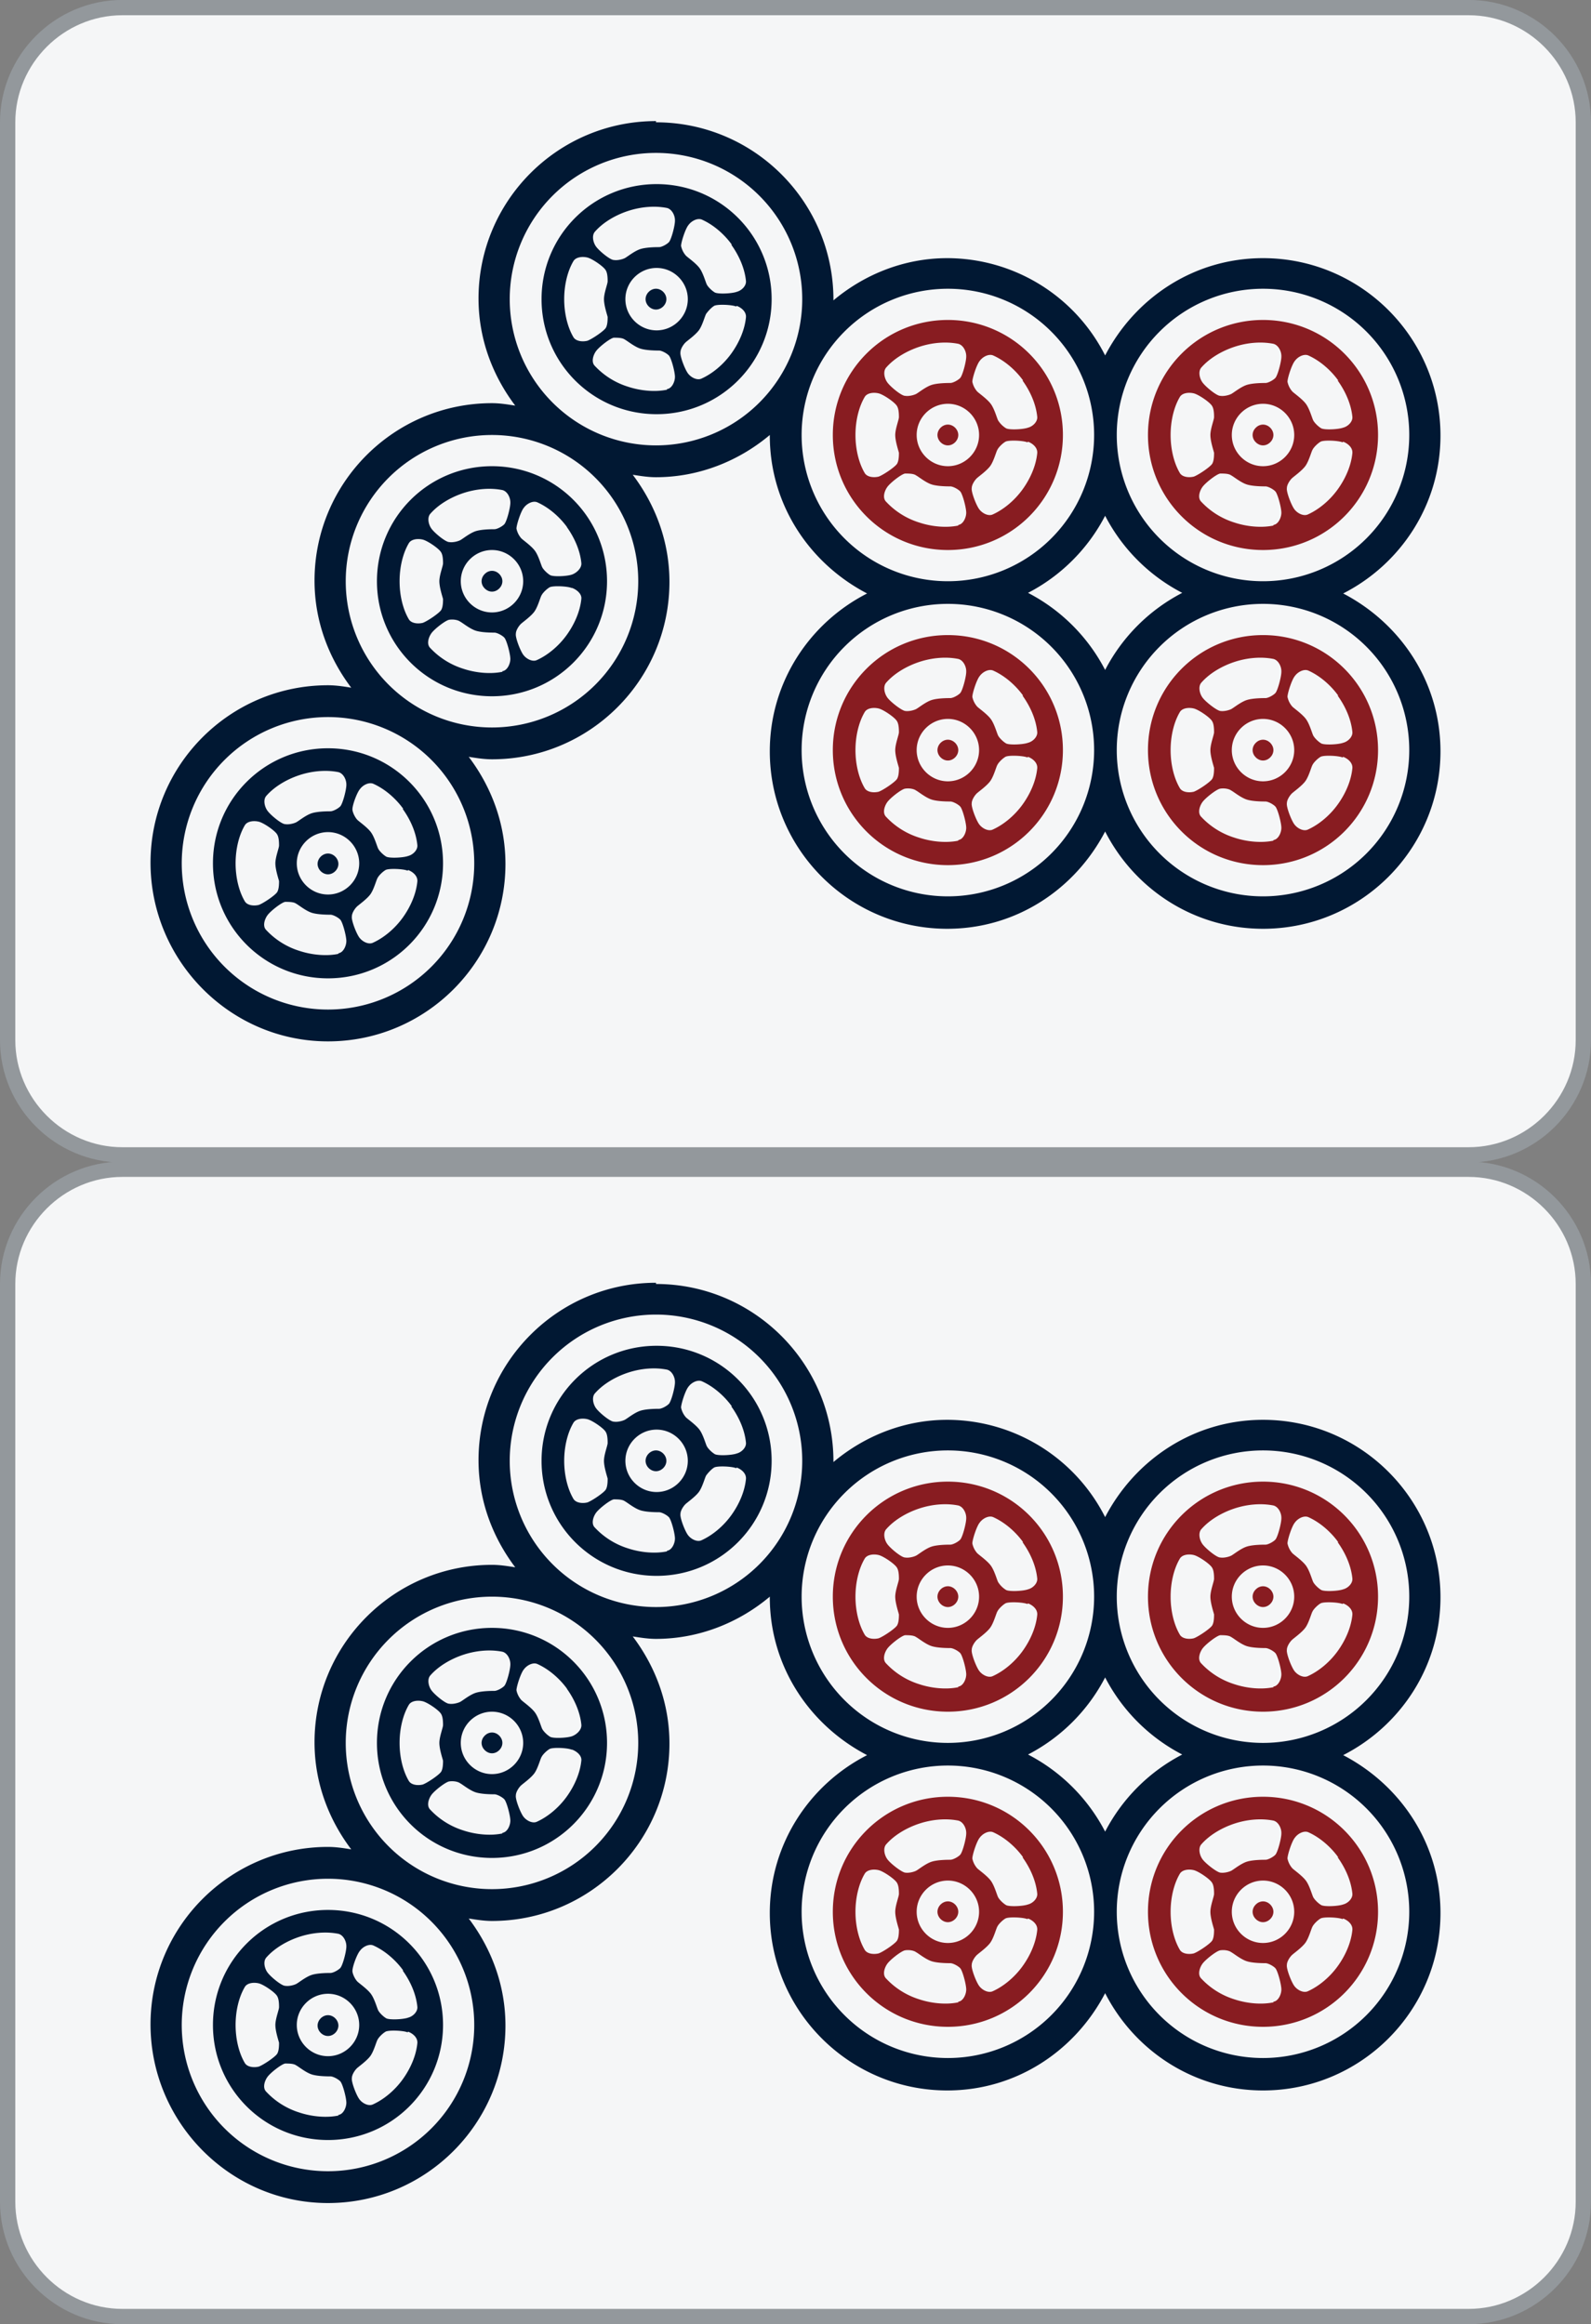 <svg id="_图层_1" xmlns="http://www.w3.org/2000/svg" version="1.1" viewBox="0 0 26 37.984"><rect x="0" y="0" width="26" height="37.984" fill="#808080" stroke="none"/><defs><style>.st0{fill:#f5f6f7}.st1{fill:#93989c}.st2{fill:#881c21}.st3{fill:#011833}</style></defs><rect class="st0" x=".12" y="19.104" width="25.75" height="18.75" rx="1.88" ry="1.88"/><path class="st1" d="M.25 20.984c0-.96.79-1.75 1.75-1.75h22c.96 0 1.75.79 1.75 1.75v15c0 .96-.79 1.75-1.75 1.75H2c-.96 0-1.75-.79-1.75-1.75v-15m-.25 0v15c0 1.1.9 2 2 2h22c1.1 0 2-.9 2-2v-15c0-1.1-.9-2-2-2H2c-1.1 0-2 .9-2 2z"/><path class="st3" d="M8.04 28.654c.09 0 .17-.08.17-.17s-.08-.17-.17-.17-.17.08-.17.17.08.17.17.17z"/><path class="st3" d="M6.16 28.484c0 1.04.84 1.88 1.88 1.88s1.88-.84 1.88-1.88-.84-1.88-1.88-1.88-1.88.84-1.88 1.88zm.52.62c-.1-.17-.15-.4-.15-.62 0-.22.05-.45.15-.62.04-.07.15-.08.23-.06.08.02.27.15.3.21.03.05.03.14.03.18s-.06.19-.06.29c0 .1.05.25.06.29 0 .04 0 .13-.03.18s-.22.18-.3.21c-.08.02-.19.01-.23-.06zm1.53.86c-.19.04-.43.02-.64-.05a1.25 1.25 0 0 1-.54-.34c-.06-.06-.03-.17.02-.24s.23-.21.29-.22.14 0 .18.03c.04.02.16.12.26.15s.26.03.3.03.12.04.16.08.1.27.1.35-.05.19-.13.2v.01zm1.14-1.37c.08.03.16.1.15.18-.02.2-.11.41-.24.59s-.31.33-.49.41c-.07.03-.17-.02-.22-.09s-.13-.28-.12-.34c0-.06.05-.13.08-.16s.16-.12.22-.2c.06-.08.1-.24.12-.27.02-.04.08-.1.13-.13s.29-.02.36.01h.01zm-1.31.4c-.28 0-.51-.23-.51-.51s.23-.51.51-.51.51.23.51.51-.23.51-.51.51zm1.22-1.4c.13.18.22.39.24.59.01.08-.07.16-.15.19s-.31.04-.36.01c-.05-.03-.11-.09-.13-.13s-.06-.19-.12-.27c-.06-.08-.19-.17-.22-.2a.345.345 0 0 1-.08-.16c0-.06.07-.28.12-.34.05-.07.15-.12.22-.09.18.08.36.23.49.41l-.01-.01zm-.92-.39c0 .08-.06.31-.1.35s-.12.08-.16.08-.2 0-.3.03c-.1.03-.22.13-.26.15-.04.02-.12.04-.18.03-.06 0-.24-.15-.29-.22-.05-.07-.07-.18-.02-.24.13-.15.33-.27.54-.34.21-.07.44-.09.64-.05.08.02.13.12.13.2v.01zM5.36 33.274c.09 0 .17-.08.17-.17s-.08-.17-.17-.17-.17.08-.17.17.08.17.17.17z"/><path class="st3" d="M3.48 33.094c0 1.04.84 1.88 1.88 1.88s1.88-.84 1.88-1.88-.84-1.88-1.88-1.88-1.88.84-1.88 1.88zm.52.62c-.1-.17-.15-.4-.15-.62 0-.22.05-.45.15-.62.04-.07.15-.08.23-.06s.27.15.3.21c.03.05.03.14.03.18s-.06.19-.06.29c0 .1.05.25.06.29 0 .04 0 .13-.03.18s-.22.18-.3.21c-.08.02-.19.01-.23-.06zm1.53.86c-.19.04-.43.02-.64-.05a1.25 1.25 0 0 1-.54-.34c-.06-.06-.03-.17.02-.24s.23-.21.29-.22c.06 0 .14 0 .18.03.04.02.16.12.26.15s.26.03.3.03.12.04.16.08.1.27.1.35-.05.19-.13.2v.01zm1.14-1.37c.08.03.16.1.15.19-.02.2-.11.41-.24.59s-.31.33-.49.41c-.07.03-.17-.02-.22-.09-.05-.07-.13-.28-.12-.34 0-.06.05-.13.08-.16s.16-.12.22-.2c.06-.08.1-.24.12-.27.02-.04.08-.1.13-.13s.29-.02.36.01l.01-.01zm-1.31.4c-.28 0-.51-.23-.51-.51s.23-.51.51-.51.51.23.51.51-.23.51-.51.51zm1.22-1.4c.13.18.22.39.24.59.01.08-.07.16-.15.18-.08.03-.31.04-.36.01s-.11-.09-.13-.13-.06-.19-.12-.27c-.06-.08-.19-.17-.22-.2s-.07-.1-.08-.16.07-.28.12-.34c.05-.07.15-.12.22-.09.18.08.36.23.49.41h-.01zm-.92-.39c0 .08-.06.31-.1.35s-.12.08-.16.08-.2 0-.3.03c-.1.03-.22.13-.26.15s-.12.04-.18.03c-.06 0-.24-.15-.29-.22-.05-.07-.07-.18-.02-.24.13-.15.33-.27.54-.34.21-.07.44-.09.64-.05.08.02.13.12.13.2v.01zM10.72 24.044c.09 0 .17-.08.17-.17s-.08-.17-.17-.17-.17.08-.17.17.08.17.17.17z"/><path class="st3" d="M8.85 23.874c0 1.04.84 1.88 1.88 1.88s1.88-.84 1.88-1.88-.84-1.88-1.88-1.88-1.88.84-1.88 1.88zm.52.62c-.1-.17-.15-.4-.15-.62 0-.22.05-.45.15-.62.04-.07.15-.08.23-.06s.27.15.3.21c.03.05.03.14.03.18s-.06.19-.06.29c0 .1.05.25.06.29 0 .04 0 .13-.03.18s-.22.18-.3.21c-.08.02-.19.01-.23-.06zm1.53.86c-.19.04-.43.02-.64-.05a1.25 1.25 0 0 1-.54-.34c-.06-.06-.03-.17.02-.24s.23-.21.29-.22c.06 0 .14 0 .18.03.04.02.16.12.26.15s.26.03.3.03.12.04.16.08.1.27.1.35-.05.19-.13.2v.01zm1.14-1.37c.08.03.16.1.15.19-.02.2-.11.41-.24.59s-.31.33-.49.41c-.07.03-.17-.02-.22-.09s-.13-.28-.12-.34c0-.06.05-.13.08-.16s.16-.12.22-.2c.06-.08.1-.24.12-.27s.08-.1.13-.13.29-.02.36.01l.01-.01zm-1.31.4c-.28 0-.51-.23-.51-.51s.23-.51.51-.51.51.23.51.51-.23.51-.51.51zm1.22-1.4c.13.18.22.39.24.59.01.08-.07.16-.15.18-.08.03-.31.04-.36.01-.05-.03-.11-.09-.13-.13s-.06-.19-.12-.27c-.06-.08-.19-.17-.22-.2a.345.345 0 0 1-.08-.16c0-.06.07-.28.12-.34.05-.07.15-.12.22-.09.18.08.36.23.49.41h-.01zm-.92-.39c0 .08-.06.31-.1.35s-.12.08-.16.08-.2 0-.3.03c-.1.03-.22.13-.26.15s-.12.04-.18.03c-.06 0-.24-.15-.29-.22-.05-.07-.07-.18-.02-.24.13-.15.33-.27.54-.34.21-.07.44-.09.64-.05.08.02.13.12.13.2v.01z"/><path class="st2" d="M20.47 31.244c0 .09.08.17.17.17s.17-.08.17-.17-.08-.17-.17-.17-.17.08-.17.17z"/><path class="st2" d="M18.76 31.244c0 1.04.84 1.88 1.88 1.88s1.88-.84 1.88-1.88-.84-1.88-1.88-1.88-1.88.84-1.88 1.88zm.52.62c-.1-.17-.15-.4-.15-.62 0-.22.05-.45.15-.62.04-.07.15-.08.23-.06s.27.15.3.21c.03.05.03.14.03.18s-.06.19-.06.29c0 .1.05.25.06.29 0 .04 0 .13-.03.18s-.22.18-.3.21c-.08.02-.19.01-.23-.06zm1.53.86c-.19.04-.43.02-.64-.05a1.25 1.25 0 0 1-.54-.34c-.06-.06-.03-.17.02-.24.05-.07.23-.21.29-.22s.14 0 .18.03c.04.02.16.12.26.15s.26.03.3.03.12.04.16.08c.04.04.1.27.1.35s-.05.19-.13.2v.01zm1.14-1.37c.08.03.16.1.15.19-.02.2-.11.41-.24.59s-.31.33-.49.41c-.07.03-.17-.02-.22-.09s-.13-.28-.12-.34c0-.06.05-.13.08-.16s.16-.12.22-.2c.06-.08.1-.24.12-.27.02-.04.08-.1.13-.13s.29-.02.36.01l.01-.01zm-1.31.4c-.28 0-.51-.23-.51-.51s.23-.51.51-.51.51.23.51.51-.23.51-.51.51zm1.22-1.4c.13.18.22.39.24.59.01.08-.07.16-.15.18-.08.03-.31.04-.36.01-.05-.03-.11-.09-.13-.13s-.06-.19-.12-.27c-.06-.08-.19-.17-.22-.2a.345.345 0 0 1-.08-.16c0-.06.07-.28.12-.34.05-.07.15-.12.22-.09.18.08.36.23.49.41h-.01zm-.92-.39c0 .08-.06.31-.1.35s-.12.08-.16.08c-.04 0-.2 0-.3.03-.1.03-.22.13-.26.15s-.12.04-.18.03-.24-.15-.29-.22c-.05-.07-.07-.18-.02-.24.13-.15.33-.27.54-.34.21-.07.44-.09.64-.05.08.02.13.12.13.2v.01zM15.32 31.244c0 .09.08.17.17.17s.17-.08.17-.17-.08-.17-.17-.17-.17.08-.17.17z"/><path class="st2" d="M13.61 31.244c0 1.04.84 1.88 1.88 1.88s1.88-.84 1.88-1.88-.84-1.88-1.88-1.88-1.88.84-1.88 1.88zm.52.62c-.1-.17-.15-.4-.15-.62 0-.22.05-.45.15-.62.04-.07.15-.08.23-.06s.27.15.3.21c.03.05.03.14.03.18s-.06.19-.06.29c0 .1.05.25.06.29 0 .04 0 .13-.03.18s-.22.18-.3.21c-.08.02-.19.01-.23-.06zm1.53.86c-.19.04-.43.02-.64-.05a1.25 1.25 0 0 1-.54-.34c-.06-.06-.03-.17.02-.24s.23-.21.29-.22.14 0 .18.03c.04.02.16.12.26.15s.26.03.3.03.12.04.16.08.1.27.1.35-.05.19-.13.2v.01zm1.14-1.37c.08.03.16.1.15.19-.02.2-.11.41-.24.59s-.31.33-.49.41c-.07.03-.17-.02-.22-.09s-.13-.28-.12-.34c0-.06.05-.13.08-.16s.16-.12.22-.2c.06-.08.1-.24.12-.27.02-.04.08-.1.13-.13s.29-.02.36.01l.01-.01zm-1.31.4c-.28 0-.51-.23-.51-.51s.23-.51.51-.51.51.23.51.51-.23.51-.51.51zm1.22-1.4c.13.18.22.39.24.59.01.08-.07.16-.15.18-.08.03-.31.04-.36.01-.05-.03-.11-.09-.13-.13s-.06-.19-.12-.27c-.06-.08-.19-.17-.22-.2a.345.345 0 0 1-.08-.16c0-.06.07-.28.12-.34.05-.07.15-.12.22-.09.18.08.36.23.49.41h-.01zm-.92-.39c0 .08-.06.31-.1.35s-.12.08-.16.08-.2 0-.3.03c-.1.03-.22.13-.26.15s-.12.04-.18.03-.24-.15-.29-.22c-.05-.07-.07-.18-.02-.24.13-.15.33-.27.54-.34.21-.07.44-.09.64-.05.08.02.13.12.13.2v.01zM15.49 26.264c.09 0 .17-.08.17-.17s-.08-.17-.17-.17-.17.08-.17.17.08.17.17.17z"/><path class="st2" d="M13.61 26.094c0 1.04.84 1.88 1.88 1.88s1.88-.84 1.88-1.88-.84-1.88-1.88-1.88-1.88.84-1.88 1.88zm.52.62c-.1-.17-.15-.4-.15-.62 0-.22.05-.45.15-.62.04-.07.15-.08.23-.06s.27.15.3.21c.03.05.03.14.03.18s-.06.19-.06.29c0 .1.05.25.06.29 0 .04 0 .13-.03.18s-.22.18-.3.21c-.08.02-.19.01-.23-.06zm1.53.86c-.19.04-.43.02-.64-.05a1.25 1.25 0 0 1-.54-.34c-.06-.06-.03-.17.02-.24s.23-.21.29-.22c.06 0 .14 0 .18.03.04.02.16.12.26.15s.26.03.3.03.12.04.16.08.1.27.1.35-.05.19-.13.2v.01zm1.14-1.37c.08.03.16.1.15.19-.02.2-.11.41-.24.59s-.31.33-.49.41c-.07.03-.17-.02-.22-.09s-.13-.28-.12-.34c0-.06.05-.13.08-.16s.16-.12.22-.2c.06-.08.1-.24.12-.27.02-.04.08-.1.13-.13s.29-.02.36.01l.01-.01zm-1.31.4c-.28 0-.51-.23-.51-.51s.23-.51.51-.51.51.23.51.51-.23.51-.51.51zm1.22-1.4c.13.18.22.39.24.59.01.08-.07.16-.15.18-.08.03-.31.04-.36.01a.402.402 0 0 1-.13-.13c-.02-.04-.06-.19-.12-.27-.06-.08-.19-.17-.22-.2a.345.345 0 0 1-.08-.16c0-.06.07-.28.12-.34.05-.07.15-.12.22-.09.18.08.36.23.49.41h-.01zm-.92-.39c0 .08-.06.31-.1.35s-.12.08-.16.08-.2 0-.3.03c-.1.03-.22.13-.26.15s-.12.04-.18.03c-.06 0-.24-.15-.29-.22s-.07-.18-.02-.24c.13-.15.33-.27.54-.34.21-.07.44-.09.64-.05.08.02.13.12.13.2v.01z"/><path class="st3" d="M10.72 20.964c-1.6 0-2.9 1.3-2.9 2.9 0 .66.23 1.26.6 1.75-.13-.02-.25-.04-.38-.04-1.6 0-2.9 1.3-2.9 2.9 0 .66.23 1.26.6 1.75-.12-.02-.25-.04-.38-.04-1.6 0-2.9 1.3-2.9 2.9s1.3 2.92 2.9 2.92 2.9-1.3 2.9-2.9c0-.66-.23-1.26-.6-1.75.13.02.25.04.38.04 1.6 0 2.9-1.3 2.9-2.9 0-.66-.23-1.26-.6-1.75.13.02.25.04.38.04.71 0 1.36-.27 1.86-.69v.01c0 1.13.65 2.09 1.59 2.58-.94.48-1.59 1.45-1.59 2.58 0 1.6 1.3 2.9 2.9 2.9 1.13 0 2.09-.65 2.58-1.59.48.94 1.45 1.59 2.58 1.59 1.6 0 2.9-1.3 2.9-2.9 0-1.13-.65-2.09-1.59-2.58.94-.48 1.59-1.45 1.59-2.58 0-1.6-1.3-2.9-2.9-2.9-1.13 0-2.09.65-2.58 1.59a2.896 2.896 0 0 0-2.58-1.59c-.71 0-1.36.27-1.86.69v-.01c0-1.6-1.3-2.9-2.9-2.9v-.02zm-2.97 12.13a2.39 2.39 0 1 1-4.78 0 2.39 2.39 0 0 1 4.78 0zm2.68-4.61a2.39 2.39 0 1 1-4.78 0 2.39 2.39 0 0 1 4.78 0zm5.06 5.15a2.39 2.39 0 1 1 0-4.78 2.39 2.39 0 0 1 0 4.78zm7.54-2.39a2.39 2.39 0 1 1-4.78 0 2.39 2.39 0 0 1 4.78 0zm-4.97-1.31c-.28-.54-.72-.98-1.26-1.26.54-.28.98-.72 1.26-1.26.28.54.72.98 1.26 1.26-.54.28-.98.72-1.26 1.26zm2.58-6.23a2.39 2.39 0 1 1 0 4.78 2.39 2.39 0 0 1 0-4.78zm-5.15 0a2.39 2.39 0 1 1 0 4.78 2.39 2.39 0 0 1 0-4.78zm-4.77 2.56a2.39 2.39 0 1 1 0-4.78 2.39 2.39 0 0 1 0 4.78z"/><path class="st2" d="M20.64 26.264c.09 0 .17-.08.17-.17s-.08-.17-.17-.17-.17.08-.17.17.08.17.17.17z"/><path class="st2" d="M18.76 26.094c0 1.04.84 1.88 1.88 1.88s1.88-.84 1.88-1.88-.84-1.88-1.88-1.88-1.88.84-1.88 1.88zm.52.62c-.1-.17-.15-.4-.15-.62 0-.22.05-.45.15-.62.04-.07.15-.08.23-.06s.27.15.3.21c.03.05.03.14.03.18s-.06.19-.06.29c0 .1.05.25.06.29 0 .04 0 .13-.03.18s-.22.18-.3.21c-.08.02-.19.01-.23-.06zm1.53.86c-.19.04-.43.02-.64-.05a1.25 1.25 0 0 1-.54-.34c-.06-.06-.03-.17.02-.24.05-.07.23-.21.29-.22.06 0 .14 0 .18.03.04.02.16.12.26.15s.26.03.3.03.12.04.16.08c.04.04.1.27.1.35s-.05.19-.13.2v.01zm1.14-1.37c.08.03.16.1.15.19-.02.2-.11.41-.24.59s-.31.33-.49.41c-.07.03-.17-.02-.22-.09s-.13-.28-.12-.34c0-.06.05-.13.08-.16s.16-.12.22-.2c.06-.08.1-.24.12-.27.02-.04.08-.1.13-.13s.29-.02.36.01l.01-.01zm-1.31.4c-.28 0-.51-.23-.51-.51s.23-.51.51-.51.51.23.51.51-.23.51-.51.51zm1.22-1.4c.13.18.22.39.24.59.01.08-.07.16-.15.18-.08.03-.31.04-.36.01-.05-.03-.11-.09-.13-.13s-.06-.19-.12-.27c-.06-.08-.19-.17-.22-.2a.345.345 0 0 1-.08-.16c0-.06.07-.28.12-.34.05-.07.15-.12.22-.09.18.08.36.23.49.41h-.01zm-.92-.39c0 .08-.06.31-.1.35s-.12.08-.16.08c-.04 0-.2 0-.3.03-.1.03-.22.13-.26.15s-.12.04-.18.03c-.06 0-.24-.15-.29-.22s-.07-.18-.02-.24c.13-.15.33-.27.54-.34.21-.07.44-.09.64-.05.08.02.13.12.13.2v.01z"/><g><rect class="st0" x=".12" y=".119" width="25.75" height="18.75" rx="1.88" ry="1.88"/><path class="st1" d="M.25 1.999c0-.96.79-1.75 1.75-1.75h22c.96 0 1.75.79 1.75 1.75v15c0 .96-.79 1.75-1.75 1.75H2c-.96 0-1.75-.79-1.75-1.75v-15m-.25 0v15c0 1.1.9 2 2 2h22c1.1 0 2-.9 2-2v-15c0-1.1-.9-2-2-2H2c-1.1 0-2 .9-2 2z"/></g><g><path class="st3" d="M8.04 9.669c.09 0 .17-.08.17-.17s-.08-.17-.17-.17-.17.08-.17.17.08.17.17.17z"/><path class="st3" d="M6.16 9.499c0 1.04.84 1.88 1.88 1.88s1.88-.84 1.88-1.88-.84-1.88-1.88-1.88-1.88.84-1.88 1.88zm.52.62c-.1-.17-.15-.4-.15-.62 0-.22.05-.45.15-.62.04-.07.15-.08.23-.06.08.02.27.15.3.21.03.05.03.14.03.18s-.06.19-.06.29c0 .1.05.25.06.29 0 .04 0 .13-.03.18s-.22.18-.3.21c-.08.02-.19.01-.23-.06zm1.53.86c-.19.04-.43.02-.64-.05a1.25 1.25 0 0 1-.54-.34c-.06-.06-.03-.17.02-.24s.23-.21.29-.22.14 0 .18.03c.04.02.16.12.26.15s.26.03.3.03.12.04.16.08.1.27.1.35-.05.19-.13.2v.01zm1.14-1.37c.08.03.16.1.15.18-.02.2-.11.41-.24.59s-.31.33-.49.41c-.07.03-.17-.02-.22-.09s-.13-.28-.12-.34c0-.06.05-.13.08-.16s.16-.12.22-.2c.06-.08.1-.24.12-.27.02-.04.08-.1.13-.13s.29-.02.36.01h.01zm-1.31.4c-.28 0-.51-.23-.51-.51s.23-.51.51-.51.51.23.51.51-.23.51-.51.51zm1.22-1.4c.13.18.22.39.24.59.01.08-.07.16-.15.19s-.31.04-.36.01c-.05-.03-.11-.09-.13-.13s-.06-.19-.12-.27c-.06-.08-.19-.17-.22-.2a.345.345 0 0 1-.08-.16c0-.06.07-.28.12-.34.05-.07.15-.12.22-.09.18.08.36.23.49.41l-.01-.01zm-.92-.39c0 .08-.06.31-.1.35s-.12.08-.16.08-.2 0-.3.03c-.1.03-.22.13-.26.15-.04.02-.12.04-.18.03-.06 0-.24-.15-.29-.22-.05-.07-.07-.18-.02-.24.13-.15.33-.27.54-.34.21-.07.44-.09.64-.05.08.02.13.12.13.2v.01zM5.36 14.289c.09 0 .17-.08.17-.17s-.08-.17-.17-.17-.17.08-.17.17.08.17.17.17z"/><path class="st3" d="M3.48 14.109c0 1.04.84 1.88 1.88 1.88s1.88-.84 1.88-1.88-.84-1.88-1.88-1.88-1.88.84-1.88 1.88zm.52.62c-.1-.17-.15-.4-.15-.62 0-.22.05-.45.15-.62.04-.07.15-.08.23-.06s.27.15.3.21c.03.05.03.14.03.18s-.06.19-.06.29c0 .1.05.25.06.29 0 .04 0 .13-.03.18s-.22.18-.3.21c-.08.02-.19.01-.23-.06zm1.53.86c-.19.04-.43.02-.64-.05a1.25 1.25 0 0 1-.54-.34c-.06-.06-.03-.17.02-.24s.23-.21.29-.22c.06 0 .14 0 .18.03.04.02.16.12.26.15s.26.03.3.03.12.04.16.08.1.27.1.35-.05.19-.13.2v.01zm1.14-1.37c.08.03.16.1.15.19-.02.2-.11.41-.24.59s-.31.33-.49.41c-.07.03-.17-.02-.22-.09-.05-.07-.13-.28-.12-.34 0-.06.05-.13.08-.16s.16-.12.22-.2c.06-.08.1-.24.12-.27.02-.04.08-.1.13-.13s.29-.02.36.01l.01-.01zm-1.31.4c-.28 0-.51-.23-.51-.51s.23-.51.51-.51.51.23.51.51-.23.51-.51.51zm1.22-1.4c.13.18.22.39.24.59.01.08-.07.16-.15.18-.08.03-.31.04-.36.01s-.11-.09-.13-.13-.06-.19-.12-.27c-.06-.08-.19-.17-.22-.2s-.07-.1-.08-.16.07-.28.12-.34c.05-.07.15-.12.22-.09.18.08.36.23.49.41h-.01zm-.92-.39c0 .08-.06.31-.1.35s-.12.08-.16.08-.2 0-.3.03c-.1.03-.22.13-.26.15s-.12.04-.18.03c-.06 0-.24-.15-.29-.22-.05-.07-.07-.18-.02-.24.13-.15.33-.27.54-.34.21-.07.44-.09.64-.05.08.02.13.12.13.2v.01zM10.72 5.059c.09 0 .17-.08.17-.17s-.08-.17-.17-.17-.17.08-.17.17.08.17.17.17z"/><path class="st3" d="M8.85 4.889c0 1.04.84 1.88 1.88 1.88s1.88-.84 1.88-1.88-.84-1.88-1.88-1.88-1.88.84-1.88 1.88zm.52.62c-.1-.17-.15-.4-.15-.62 0-.22.05-.45.15-.62.04-.07.15-.08.23-.06s.27.15.3.21c.03.05.03.14.03.18s-.06.19-.06.29c0 .1.05.25.06.29 0 .04 0 .13-.03.18s-.22.18-.3.21c-.08.02-.19.01-.23-.06zm1.53.86c-.19.04-.43.02-.64-.05a1.25 1.25 0 0 1-.54-.34c-.06-.06-.03-.17.02-.24s.23-.21.29-.22c.06 0 .14 0 .18.03.04.02.16.12.26.15s.26.03.3.03.12.04.16.08.1.27.1.35-.05.19-.13.2v.01zm1.14-1.37c.08.03.16.1.15.19-.02.2-.11.41-.24.59s-.31.33-.49.41c-.07.03-.17-.02-.22-.09s-.13-.28-.12-.34c0-.06.05-.13.08-.16s.16-.12.22-.2c.06-.08.1-.24.12-.27s.08-.1.13-.13.29-.02.36.01l.01-.01zm-1.31.4c-.28 0-.51-.23-.51-.51s.23-.51.51-.51.51.23.51.51-.23.51-.51.51zm1.22-1.4c.13.18.22.39.24.59.01.08-.07.16-.15.18-.08.03-.31.04-.36.01-.05-.03-.11-.09-.13-.13s-.06-.19-.12-.27c-.06-.08-.19-.17-.22-.2a.345.345 0 0 1-.08-.16c0-.06.07-.28.12-.34.05-.07.15-.12.22-.09.18.08.36.23.49.41h-.01zm-.92-.39c0 .08-.06.31-.1.35s-.12.08-.16.08-.2 0-.3.03c-.1.03-.22.13-.26.15s-.12.04-.18.03c-.06 0-.24-.15-.29-.22-.05-.07-.07-.18-.02-.24.13-.15.33-.27.54-.34.21-.07.44-.09.64-.05.08.02.13.12.13.2v.01z"/><path class="st2" d="M20.47 12.259c0 .09.08.17.17.17s.17-.08.17-.17-.08-.17-.17-.17-.17.08-.17.17z"/><path class="st2" d="M18.76 12.259c0 1.04.84 1.88 1.88 1.88s1.88-.84 1.88-1.88-.84-1.88-1.88-1.88-1.88.84-1.88 1.88zm.52.62c-.1-.17-.15-.4-.15-.62 0-.22.05-.45.15-.62.04-.07.15-.08.23-.06s.27.15.3.21c.03.05.03.14.03.18s-.06.19-.06.29c0 .1.05.25.06.29 0 .04 0 .13-.03.18s-.22.18-.3.21c-.08.02-.19.01-.23-.06zm1.53.86c-.19.04-.43.02-.64-.05a1.25 1.25 0 0 1-.54-.34c-.06-.06-.03-.17.02-.24.05-.07.23-.21.29-.22s.14 0 .18.03c.04.02.16.12.26.15s.26.03.3.03.12.04.16.08c.04.04.1.27.1.35s-.05.19-.13.2v.01zm1.14-1.37c.08.03.16.1.15.19-.02.2-.11.41-.24.59s-.31.33-.49.41c-.07.03-.17-.02-.22-.09s-.13-.28-.12-.34c0-.06.05-.13.08-.16s.16-.12.22-.2c.06-.08.1-.24.12-.27.02-.04.08-.1.13-.13s.29-.02.36.01l.01-.01zm-1.31.4c-.28 0-.51-.23-.51-.51s.23-.51.51-.51.51.23.51.51-.23.51-.51.51zm1.22-1.4c.13.18.22.39.24.59.01.08-.07.16-.15.18-.08.03-.31.04-.36.01-.05-.03-.11-.09-.13-.13s-.06-.19-.12-.27c-.06-.08-.19-.17-.22-.2a.345.345 0 0 1-.08-.16c0-.06.07-.28.12-.34.05-.07.15-.12.22-.09.18.08.36.23.49.41h-.01zm-.92-.39c0 .08-.06.31-.1.35s-.12.08-.16.08c-.04 0-.2 0-.3.03-.1.03-.22.13-.26.15s-.12.04-.18.03-.24-.15-.29-.22c-.05-.07-.07-.18-.02-.24.13-.15.33-.27.54-.34.21-.07.44-.09.64-.05.08.02.13.12.13.2v.01zM15.32 12.259c0 .09.08.17.17.17s.17-.08.17-.17-.08-.17-.17-.17-.17.08-.17.17z"/><path class="st2" d="M13.61 12.259c0 1.04.84 1.88 1.88 1.88s1.88-.84 1.88-1.88-.84-1.88-1.88-1.88-1.88.84-1.88 1.88zm.52.62c-.1-.17-.15-.4-.15-.62 0-.22.05-.45.15-.62.04-.07.15-.08.23-.06s.27.15.3.21c.03.05.03.14.03.18s-.06.19-.06.29c0 .1.05.25.06.29 0 .04 0 .13-.03.18s-.22.18-.3.21c-.08.02-.19.01-.23-.06zm1.53.86c-.19.04-.43.02-.64-.05a1.25 1.25 0 0 1-.54-.34c-.06-.06-.03-.17.02-.24s.23-.21.29-.22.14 0 .18.03c.04.02.16.12.26.15s.26.03.3.03.12.04.16.08.1.27.1.35-.05.19-.13.2v.01zm1.14-1.37c.08.03.16.1.15.19-.02.2-.11.41-.24.59s-.31.33-.49.41c-.07.03-.17-.02-.22-.09s-.13-.28-.12-.34c0-.06.05-.13.08-.16s.16-.12.22-.2c.06-.08.1-.24.12-.27.02-.04.08-.1.13-.13s.29-.02.36.01l.01-.01zm-1.31.4c-.28 0-.51-.23-.51-.51s.23-.51.51-.51.51.23.51.51-.23.51-.51.51zm1.22-1.4c.13.18.22.39.24.59.01.08-.07.16-.15.18-.08.03-.31.04-.36.01-.05-.03-.11-.09-.13-.13s-.06-.19-.12-.27c-.06-.08-.19-.17-.22-.2a.345.345 0 0 1-.08-.16c0-.06.07-.28.12-.34.05-.07.15-.12.22-.09.18.08.36.23.49.41h-.01zm-.92-.39c0 .08-.06.31-.1.35s-.12.08-.16.08-.2 0-.3.03c-.1.03-.22.13-.26.15s-.12.04-.18.03-.24-.15-.29-.22c-.05-.07-.07-.18-.02-.24.13-.15.33-.27.54-.34.21-.07.44-.09.64-.05.08.02.13.12.13.2v.01zM15.49 7.279c.09 0 .17-.08.17-.17s-.08-.17-.17-.17-.17.08-.17.17.08.17.17.17z"/><path class="st2" d="M13.61 7.109c0 1.04.84 1.88 1.88 1.88s1.88-.84 1.88-1.88-.84-1.88-1.88-1.88-1.88.84-1.88 1.88zm.52.62c-.1-.17-.15-.4-.15-.62 0-.22.05-.45.15-.62.04-.07.15-.08.23-.06s.27.15.3.21c.03.05.03.14.03.18s-.06.19-.06.29c0 .1.05.25.06.29 0 .04 0 .13-.03.18s-.22.18-.3.21c-.08.02-.19.01-.23-.06zm1.53.86c-.19.04-.43.02-.64-.05a1.25 1.25 0 0 1-.54-.34c-.06-.06-.03-.17.02-.24s.23-.21.29-.22c.06 0 .14 0 .18.03.04.02.16.12.26.15s.26.03.3.03.12.04.16.08.1.27.1.35-.05.19-.13.2v.01zm1.14-1.37c.08.03.16.1.15.19-.02.2-.11.41-.24.59s-.31.33-.49.41c-.07.03-.17-.02-.22-.09s-.13-.28-.12-.34c0-.06.05-.13.08-.16s.16-.12.22-.2c.06-.08.1-.24.12-.27.02-.04.08-.1.13-.13s.29-.02.36.01l.01-.01zm-1.31.4c-.28 0-.51-.23-.51-.51s.23-.51.51-.51.51.23.51.51-.23.51-.51.51zm1.22-1.4c.13.18.22.39.24.59.01.08-.07.16-.15.18-.08.03-.31.04-.36.01a.402.402 0 0 1-.13-.13c-.02-.04-.06-.19-.12-.27-.06-.08-.19-.17-.22-.2a.345.345 0 0 1-.08-.16c0-.06.07-.28.12-.34.05-.07.15-.12.22-.09.18.08.36.23.49.41h-.01zm-.92-.39c0 .08-.06.31-.1.35s-.12.08-.16.08-.2 0-.3.03c-.1.03-.22.13-.26.15s-.12.04-.18.03c-.06 0-.24-.15-.29-.22s-.07-.18-.02-.24c.13-.15.33-.27.54-.34.21-.07.44-.09.64-.05.08.02.13.12.13.2v.01z"/><path class="st3" d="M10.72 1.979c-1.6 0-2.9 1.3-2.9 2.9 0 .66.23 1.26.6 1.75-.13-.02-.25-.04-.38-.04-1.6 0-2.9 1.3-2.9 2.9 0 .66.23 1.26.6 1.75-.12-.02-.25-.04-.38-.04-1.6 0-2.9 1.3-2.9 2.9s1.3 2.92 2.9 2.92 2.9-1.3 2.9-2.9c0-.66-.23-1.26-.6-1.75.13.02.25.04.38.04 1.6 0 2.9-1.3 2.9-2.9 0-.66-.23-1.26-.6-1.75.13.02.25.04.38.04.71 0 1.36-.27 1.86-.69v.01c0 1.13.65 2.09 1.59 2.58-.94.48-1.59 1.45-1.59 2.58 0 1.6 1.3 2.9 2.9 2.9 1.13 0 2.09-.65 2.58-1.59.48.94 1.45 1.59 2.58 1.59 1.6 0 2.9-1.3 2.9-2.9 0-1.13-.65-2.09-1.59-2.58.94-.48 1.59-1.45 1.59-2.58 0-1.6-1.3-2.9-2.9-2.9-1.13 0-2.09.65-2.58 1.59a2.896 2.896 0 0 0-2.58-1.59c-.71 0-1.36.27-1.86.69v-.01c0-1.6-1.3-2.9-2.9-2.9v-.02zm-2.97 12.13a2.39 2.39 0 1 1-4.78 0 2.39 2.39 0 0 1 4.78 0zm2.68-4.61a2.39 2.39 0 1 1-4.78 0 2.39 2.39 0 0 1 4.78 0zm5.06 5.15a2.39 2.39 0 1 1 0-4.78 2.39 2.39 0 0 1 0 4.78zm7.54-2.39a2.39 2.39 0 1 1-4.78 0 2.39 2.39 0 0 1 4.78 0zm-4.97-1.31c-.28-.54-.72-.98-1.26-1.26.54-.28.98-.72 1.26-1.26.28.54.72.98 1.26 1.26-.54.28-.98.72-1.26 1.26zm2.58-6.23a2.39 2.39 0 1 1 0 4.78 2.39 2.39 0 0 1 0-4.78zm-5.15 0a2.39 2.39 0 1 1 0 4.78 2.39 2.39 0 0 1 0-4.78zm-4.77 2.56a2.39 2.39 0 1 1 0-4.78 2.39 2.39 0 0 1 0 4.78z"/><path class="st2" d="M20.64 7.279c.09 0 .17-.08.17-.17s-.08-.17-.17-.17-.17.08-.17.17.08.17.17.17z"/><path class="st2" d="M18.76 7.109c0 1.04.84 1.88 1.88 1.88s1.88-.84 1.88-1.88-.84-1.88-1.88-1.88-1.88.84-1.88 1.88zm.52.62c-.1-.17-.15-.4-.15-.62 0-.22.05-.45.15-.62.04-.07.15-.08.23-.06s.27.15.3.21c.03.05.03.14.03.18s-.06.19-.06.29c0 .1.05.25.06.29 0 .04 0 .13-.03.18s-.22.18-.3.21c-.08.02-.19.01-.23-.06zm1.53.86c-.19.04-.43.02-.64-.05a1.25 1.25 0 0 1-.54-.34c-.06-.06-.03-.17.02-.24.05-.07.23-.21.29-.22.06 0 .14 0 .18.03.04.02.16.12.26.15s.26.03.3.03.12.04.16.08c.04.04.1.27.1.35s-.05.19-.13.2v.01zm1.14-1.37c.08.03.16.1.15.19-.02.2-.11.41-.24.59s-.31.33-.49.41c-.07.03-.17-.02-.22-.09s-.13-.28-.12-.34c0-.06.05-.13.08-.16s.16-.12.22-.2c.06-.08.1-.24.12-.27.02-.04.08-.1.13-.13s.29-.02.36.01l.01-.01zm-1.31.4c-.28 0-.51-.23-.51-.51s.23-.51.51-.51.51.23.51.51-.23.51-.51.51zm1.22-1.4c.13.18.22.39.24.59.01.08-.07.16-.15.18-.08.03-.31.04-.36.01-.05-.03-.11-.09-.13-.13s-.06-.19-.12-.27c-.06-.08-.19-.17-.22-.2a.345.345 0 0 1-.08-.16c0-.06.07-.28.12-.34.05-.07.15-.12.22-.09.18.08.36.23.49.41h-.01zm-.92-.39c0 .08-.06.31-.1.35s-.12.08-.16.08c-.04 0-.2 0-.3.03-.1.03-.22.13-.26.15s-.12.04-.18.03c-.06 0-.24-.15-.29-.22s-.07-.18-.02-.24c.13-.15.33-.27.54-.34.21-.07.44-.09.64-.05.08.02.13.12.13.2v.01z"/></g></svg>